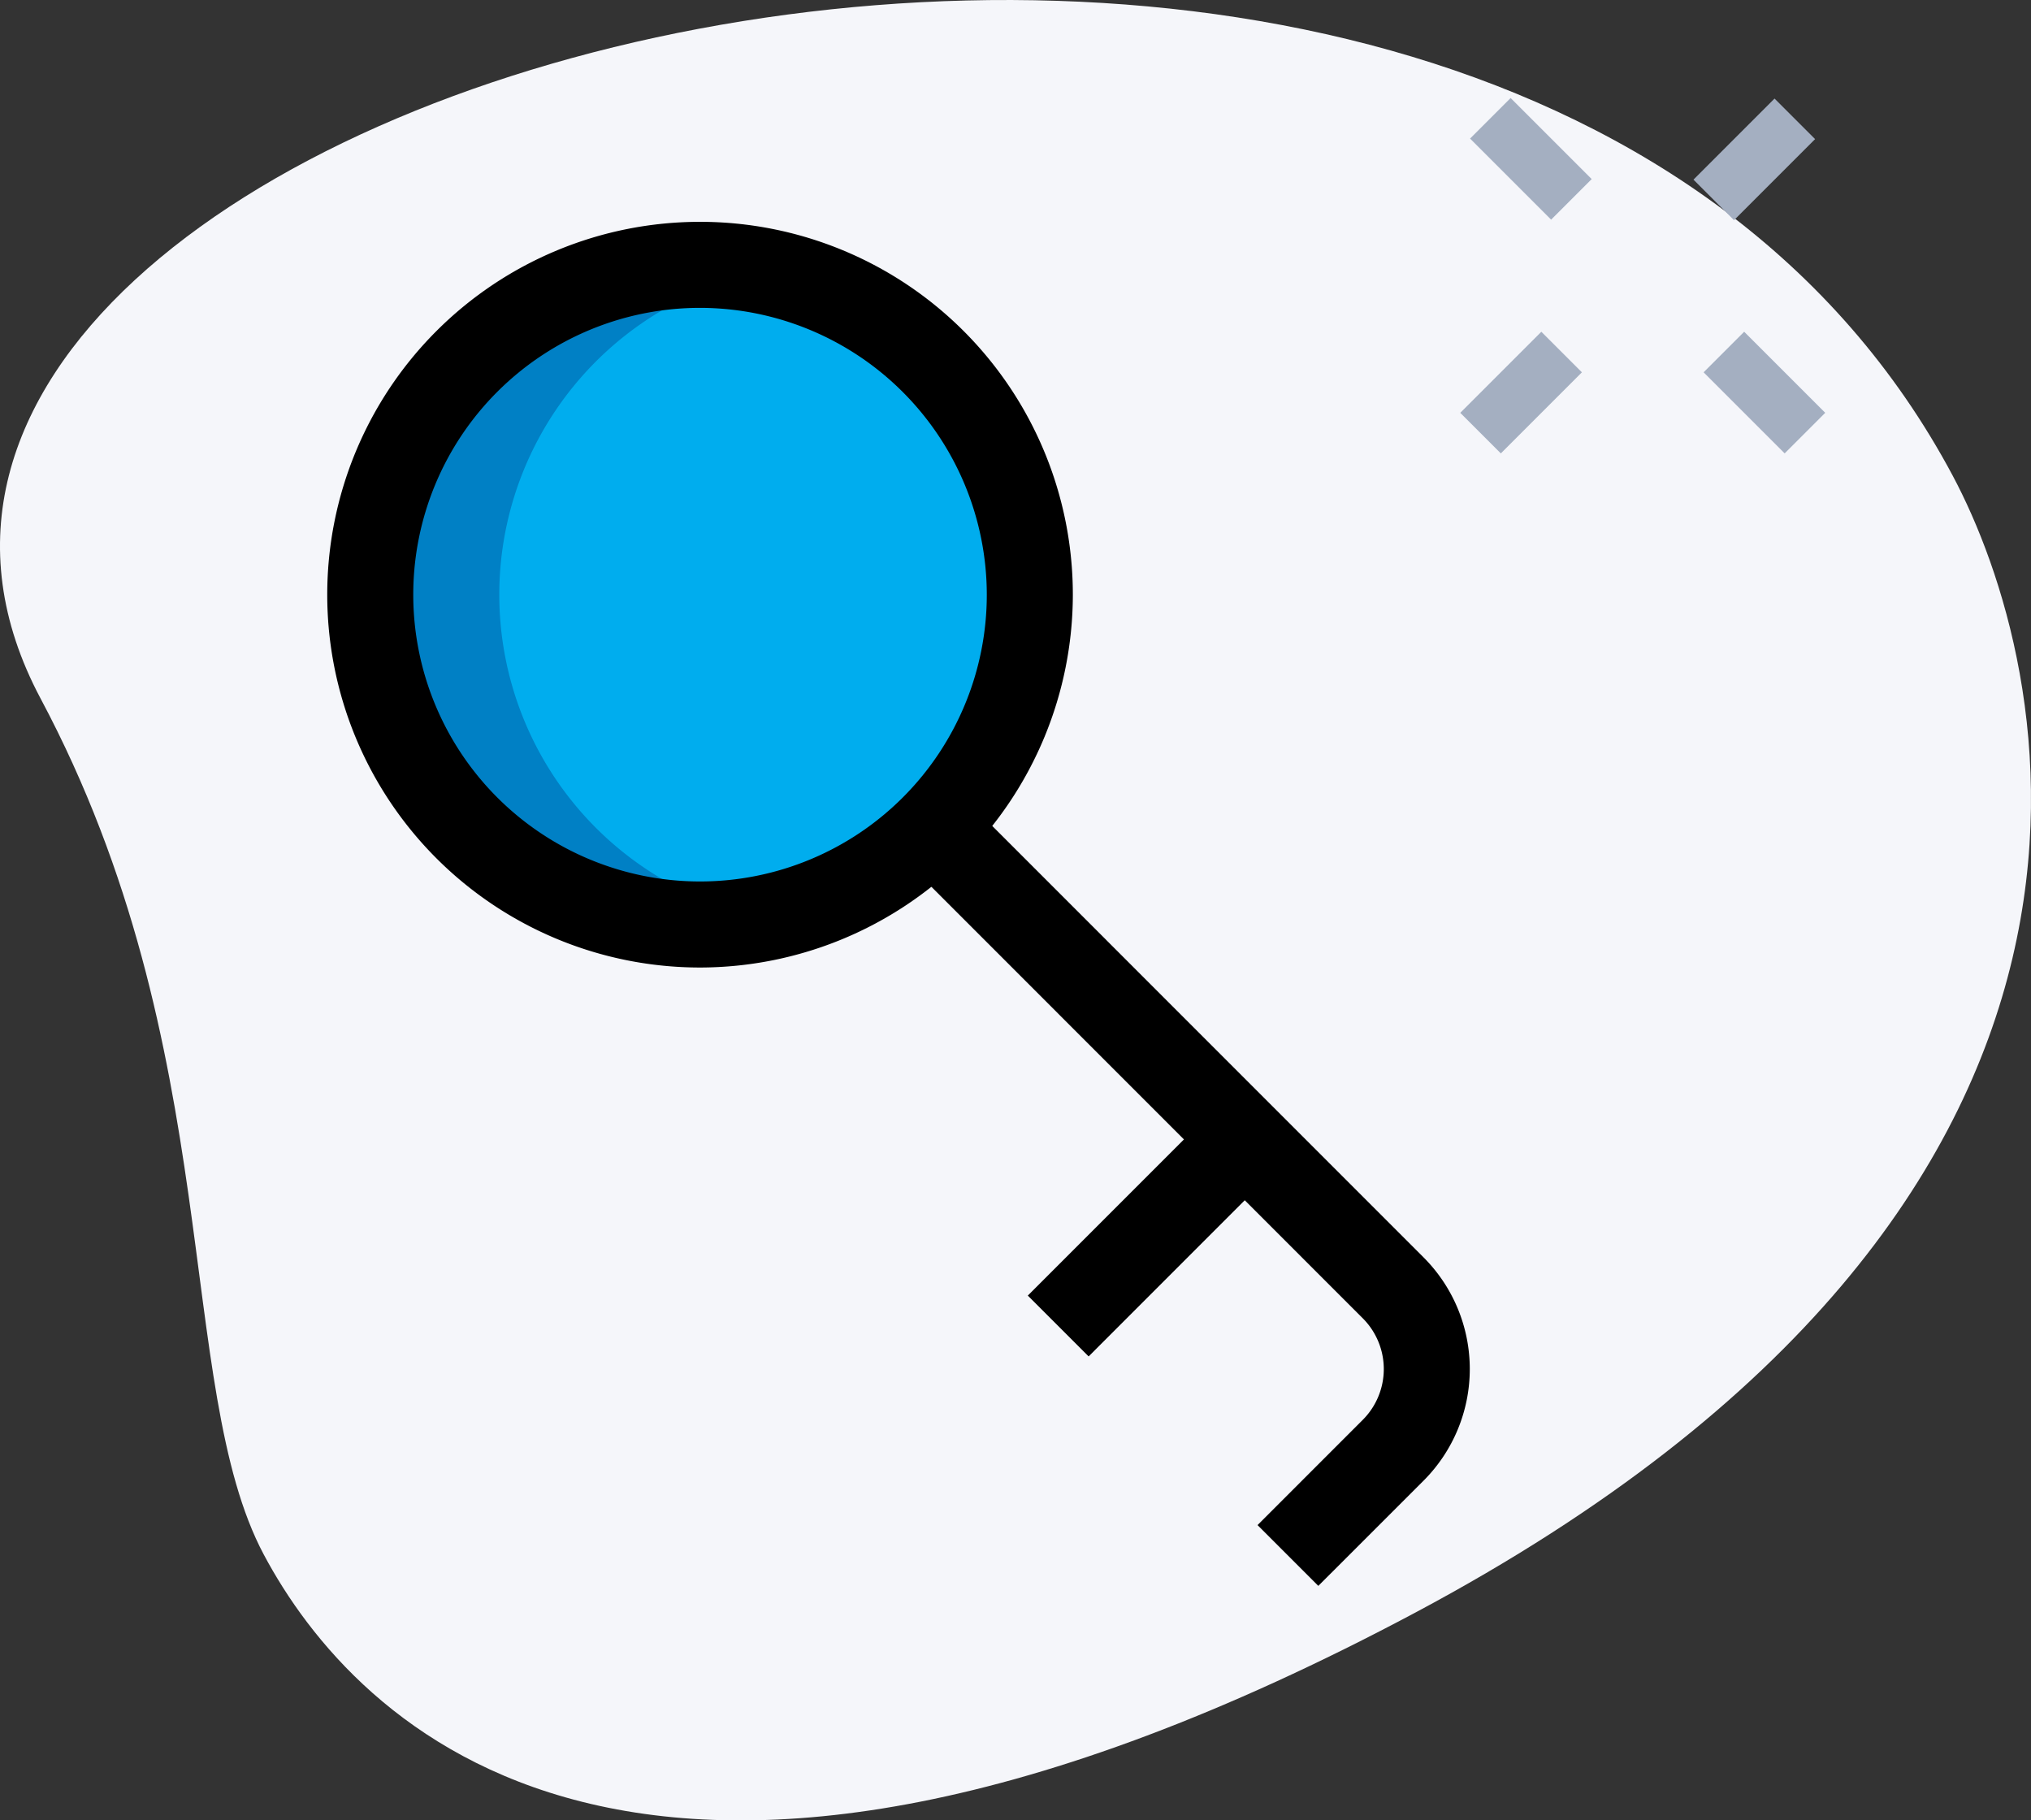 <svg xmlns="http://www.w3.org/2000/svg" width="147.03" height="131.765" viewBox="0 0 147.03 131.765">
  <rect x="0" y="0" width="147.03" height="131.765" fill="#333333" stroke="none"/>
  <g id="door-key" transform="translate(-0.295 -2.133)">
    <path id="Path_14648" data-name="Path 14648" d="M3.236,52.7c13.507,25.344,9.649,49.746,16.156,61.961s27.2,34.122,83.386,4.185,46.046-68.837,38.884-82.273C108.146-26.337-20.684,7.809,3.236,52.7Z" transform="translate(0 0)" fill="#f5f6fa"/>
    <circle id="Ellipse_673" data-name="Ellipse 673" cx="23.874" cy="23.874" r="23.874" transform="translate(27.098 21.303)" fill="#00adee"/>
    <path id="Path_14649" data-name="Path 14649" d="M16.092,30.624A23.875,23.875,0,0,1,35.3,7.215a23.874,23.874,0,1,0,0,46.819A23.875,23.875,0,0,1,16.092,30.624Z" transform="translate(20.348 14.553)" fill="#0080c5"/>
    <g id="Group_15463" data-name="Group 15463" transform="translate(106.008 9.227)">
      <path id="Path_14650" data-name="Path 14650" d="M0,0H4.152V8.3H0Z" transform="translate(0.709 2.936) rotate(-45)" fill="#a4afc1"/>
      <path id="Path_14651" data-name="Path 14651" d="M0,0H4.152V8.3H0Z" transform="translate(17.616 19.854) rotate(-45)" fill="#a4afc1"/>
      <path id="Path_14652" data-name="Path 14652" d="M0,0H8.3V4.152H0Z" transform="translate(0 22.789) rotate(-45)" fill="#a4afc1"/>
      <path id="Path_14653" data-name="Path 14653" d="M0,0H8.3V4.152H0Z" transform="translate(16.882 5.909) rotate(-45)" fill="#a4afc1"/>
    </g>
    <path id="Path_14654" data-name="Path 14654" d="M32.988,59.977A26.988,26.988,0,1,1,59.977,32.988,27.02,27.02,0,0,1,32.988,59.977Zm0-47.749a20.76,20.76,0,1,0,20.76,20.76A20.784,20.784,0,0,0,32.988,12.228Z" transform="translate(17.984 12.189)"/>
    <path id="Path_14655" data-name="Path 14655" d="M45.556,72.55l-4.4-4.4,7.623-7.623a5.2,5.2,0,0,0,0-7.341L16.213,20.616l4.405-4.405L53.183,48.78a11.432,11.432,0,0,1,0,16.147Z" transform="translate(50.176 44.375)"/>
    <path id="Path_14656" data-name="Path 14656" d="M0,0H19.083V6.228H0Z" transform="translate(74.701 95.912) rotate(-45)"/>
  </g>
</svg>
